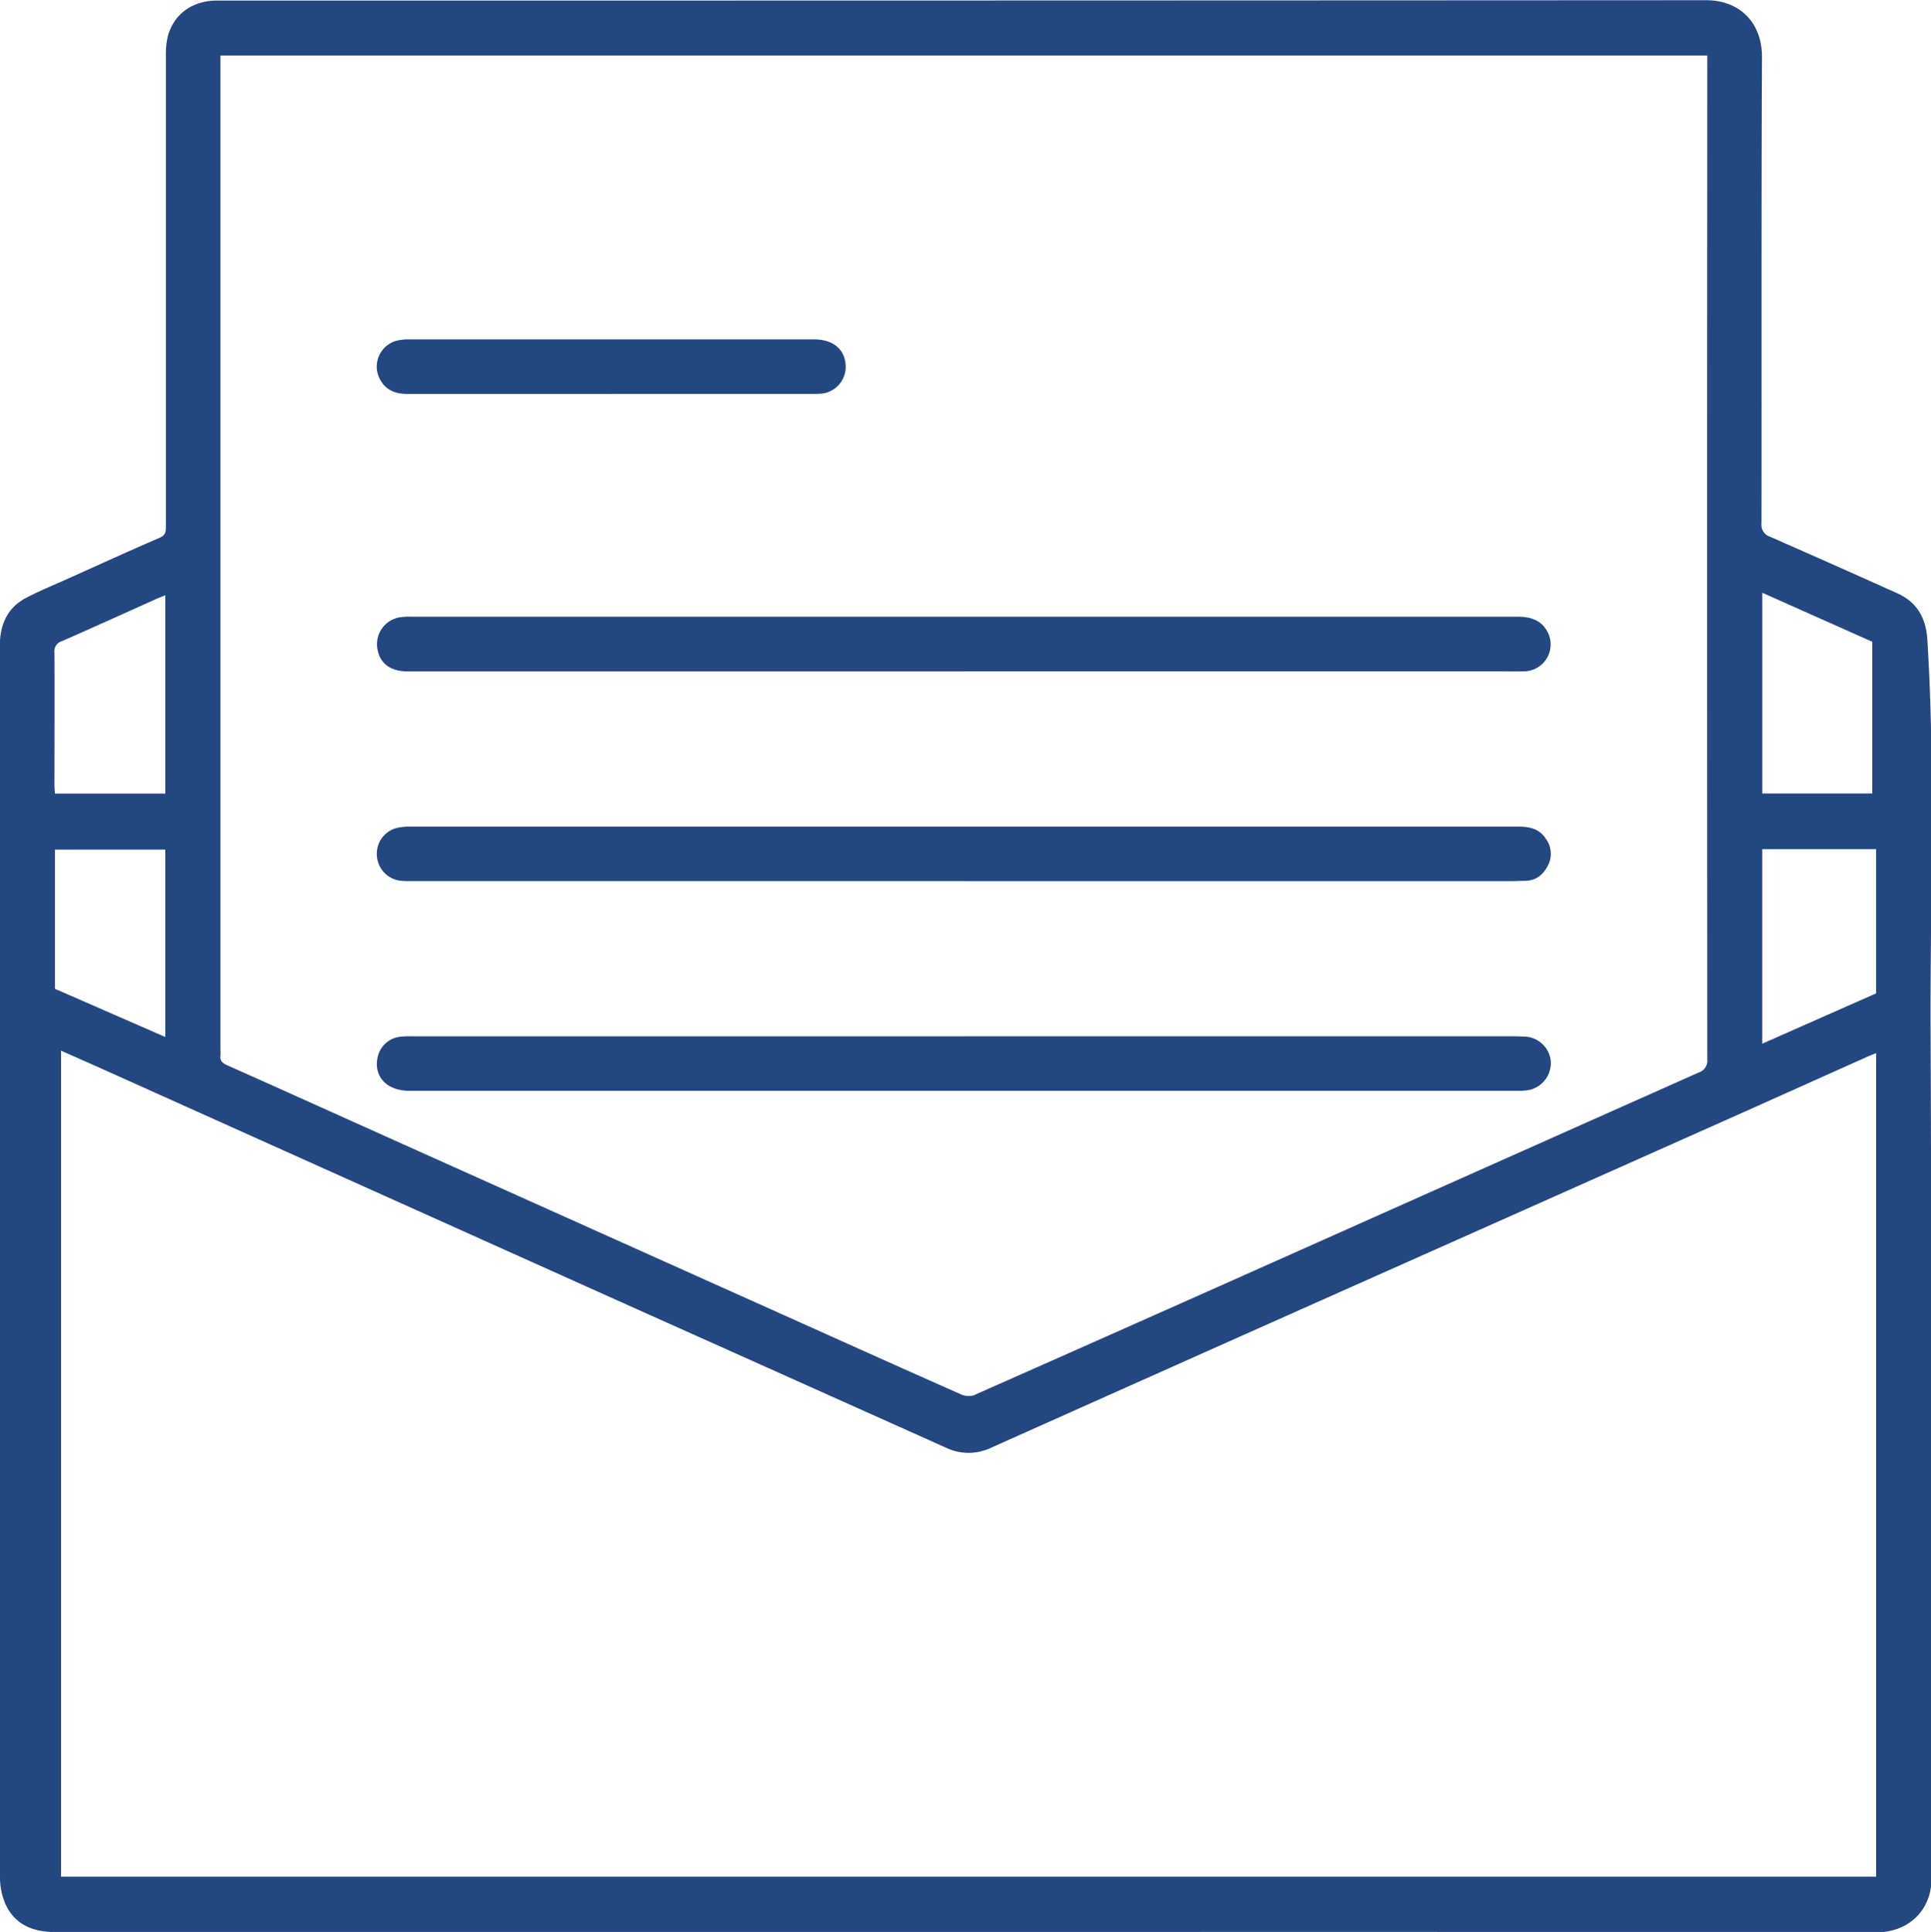 <svg id="Layer_1" data-name="Layer 1" xmlns="http://www.w3.org/2000/svg" viewBox="0 0 549.06 549.26"><defs><style>.cls-1{fill:#234780;}</style></defs><title>icons-darkblue-</title><path class="cls-1" d="M274.83,549.3q-129.5,0-259,0c-6.36,0-11.56-2-14.3-8A19.16,19.16,0,0,1,0,533.58q-0.13-75-.06-150,0-99.87,0-199.74c0-6.07,2-11,7.53-13.89,4.26-2.21,8.74-4,13.12-6,8.26-3.71,16.5-7.49,24.82-11.06,1.91-.82,1.76-2.11,1.76-3.6q0-66.62,0-133.25a22.6,22.6,0,0,1,.54-5.69C49.42,4,54.7.17,61.69,0.16q29.12,0,58.25,0,182.5,0,365-.1C495,0,501.09,6.82,501,16.32c-0.2,44.16-.07,88.33-0.14,132.5a3.55,3.55,0,0,0,2.55,3.82q18,7.91,36,16c5.64,2.54,8.22,7,8.61,13.2,2.31,37.11.77,74.24,0.93,111.36,0.33,80.16.14,160.33,0.3,240.49,0,10-7.13,15.7-15.71,15.68Q404.2,549.18,274.83,549.3ZM62.68,15.79v3.83q0,139.36,0,278.72a13.83,13.83,0,0,1,0,1.75c-0.19,1.5.53,2.15,1.87,2.75,15.94,7.1,31.84,14.29,47.77,21.44l115.55,51.86c15,6.74,30,13.49,45.07,20.15a5.5,5.5,0,0,0,3.89.42q52.89-23.41,105.69-47,50.21-22.39,100.43-44.76a3.56,3.56,0,0,0,2.5-3.86q-0.08-141.11,0-282.22V15.79H62.68ZM533.46,299.41c-1.11.45-1.88,0.74-2.63,1.08q-17.06,7.64-34.12,15.29-54.64,24.36-109.3,48.69Q334.59,388,281.79,411.61a14.82,14.82,0,0,1-12.77,0q-46.84-21-93.72-42L30.43,304.52c-4.29-1.92-8.59-3.82-13.07-5.81V533.56h516.1V299.41ZM501.09,168.52V225.6h31.28V182.46Zm0,128.2,32.35-14.29v-41H501.08v55.28ZM47,225.62V169.23c-1.08.44-1.92,0.76-2.74,1.13-8.87,4-17.7,8-26.62,11.91a3,3,0,0,0-2.16,3.31c0.07,12.49,0,25,0,37.48,0,0.81.07,1.62,0.12,2.56H47ZM15.63,281.13L47,294.83V241.54H15.63v39.59Z"/><path class="cls-1" d="M274.05,190.88H115.85c-4.71,0-7.72-2.18-8.47-6.06a7.74,7.74,0,0,1,6.69-9.37,17.56,17.56,0,0,1,2.74-.12q157.2,0,314.4,0c3.52,0,6.65.65,8.6,3.93a7.65,7.65,0,0,1-6.31,11.6c-2.16.07-4.33,0-6.5,0H274.05Z"/><path class="cls-1" d="M274.26,250.5h-157a30.32,30.32,0,0,1-3.25-.09,7.61,7.61,0,0,1-6.86-7.36,7.52,7.52,0,0,1,6.08-7.74,15.9,15.9,0,0,1,3.22-.3l315.25,0c3.16,0,6,.59,7.83,3.44a7.16,7.16,0,0,1,.64,7.56c-1.36,2.7-3.46,4.43-6.67,4.42-1.33,0-2.66.09-4,.09H274.26Z"/><path class="cls-1" d="M274.46,294.62H429.21q2.24,0,4.49.1a7.73,7.73,0,0,1,7.25,7,7.88,7.88,0,0,1-6,8.14,16.93,16.93,0,0,1-3.48.27h-315c-6.46,0-10.26-4-9.11-9.49a7.39,7.39,0,0,1,6.34-5.88,25.75,25.75,0,0,1,3.24-.13H274.46Z"/><path class="cls-1" d="M173.9,112q-29,0-58,0c-3.56,0-6.36-1.1-8-4.43a7.62,7.62,0,0,1,4.89-10.71,14.06,14.06,0,0,1,3.46-.37q57.61,0,115.21,0c5.69,0,9.09,3.09,9,8.07a7.63,7.63,0,0,1-6.84,7.34c-1,.09-2,0.08-3,0.08H173.9Z"/></svg>